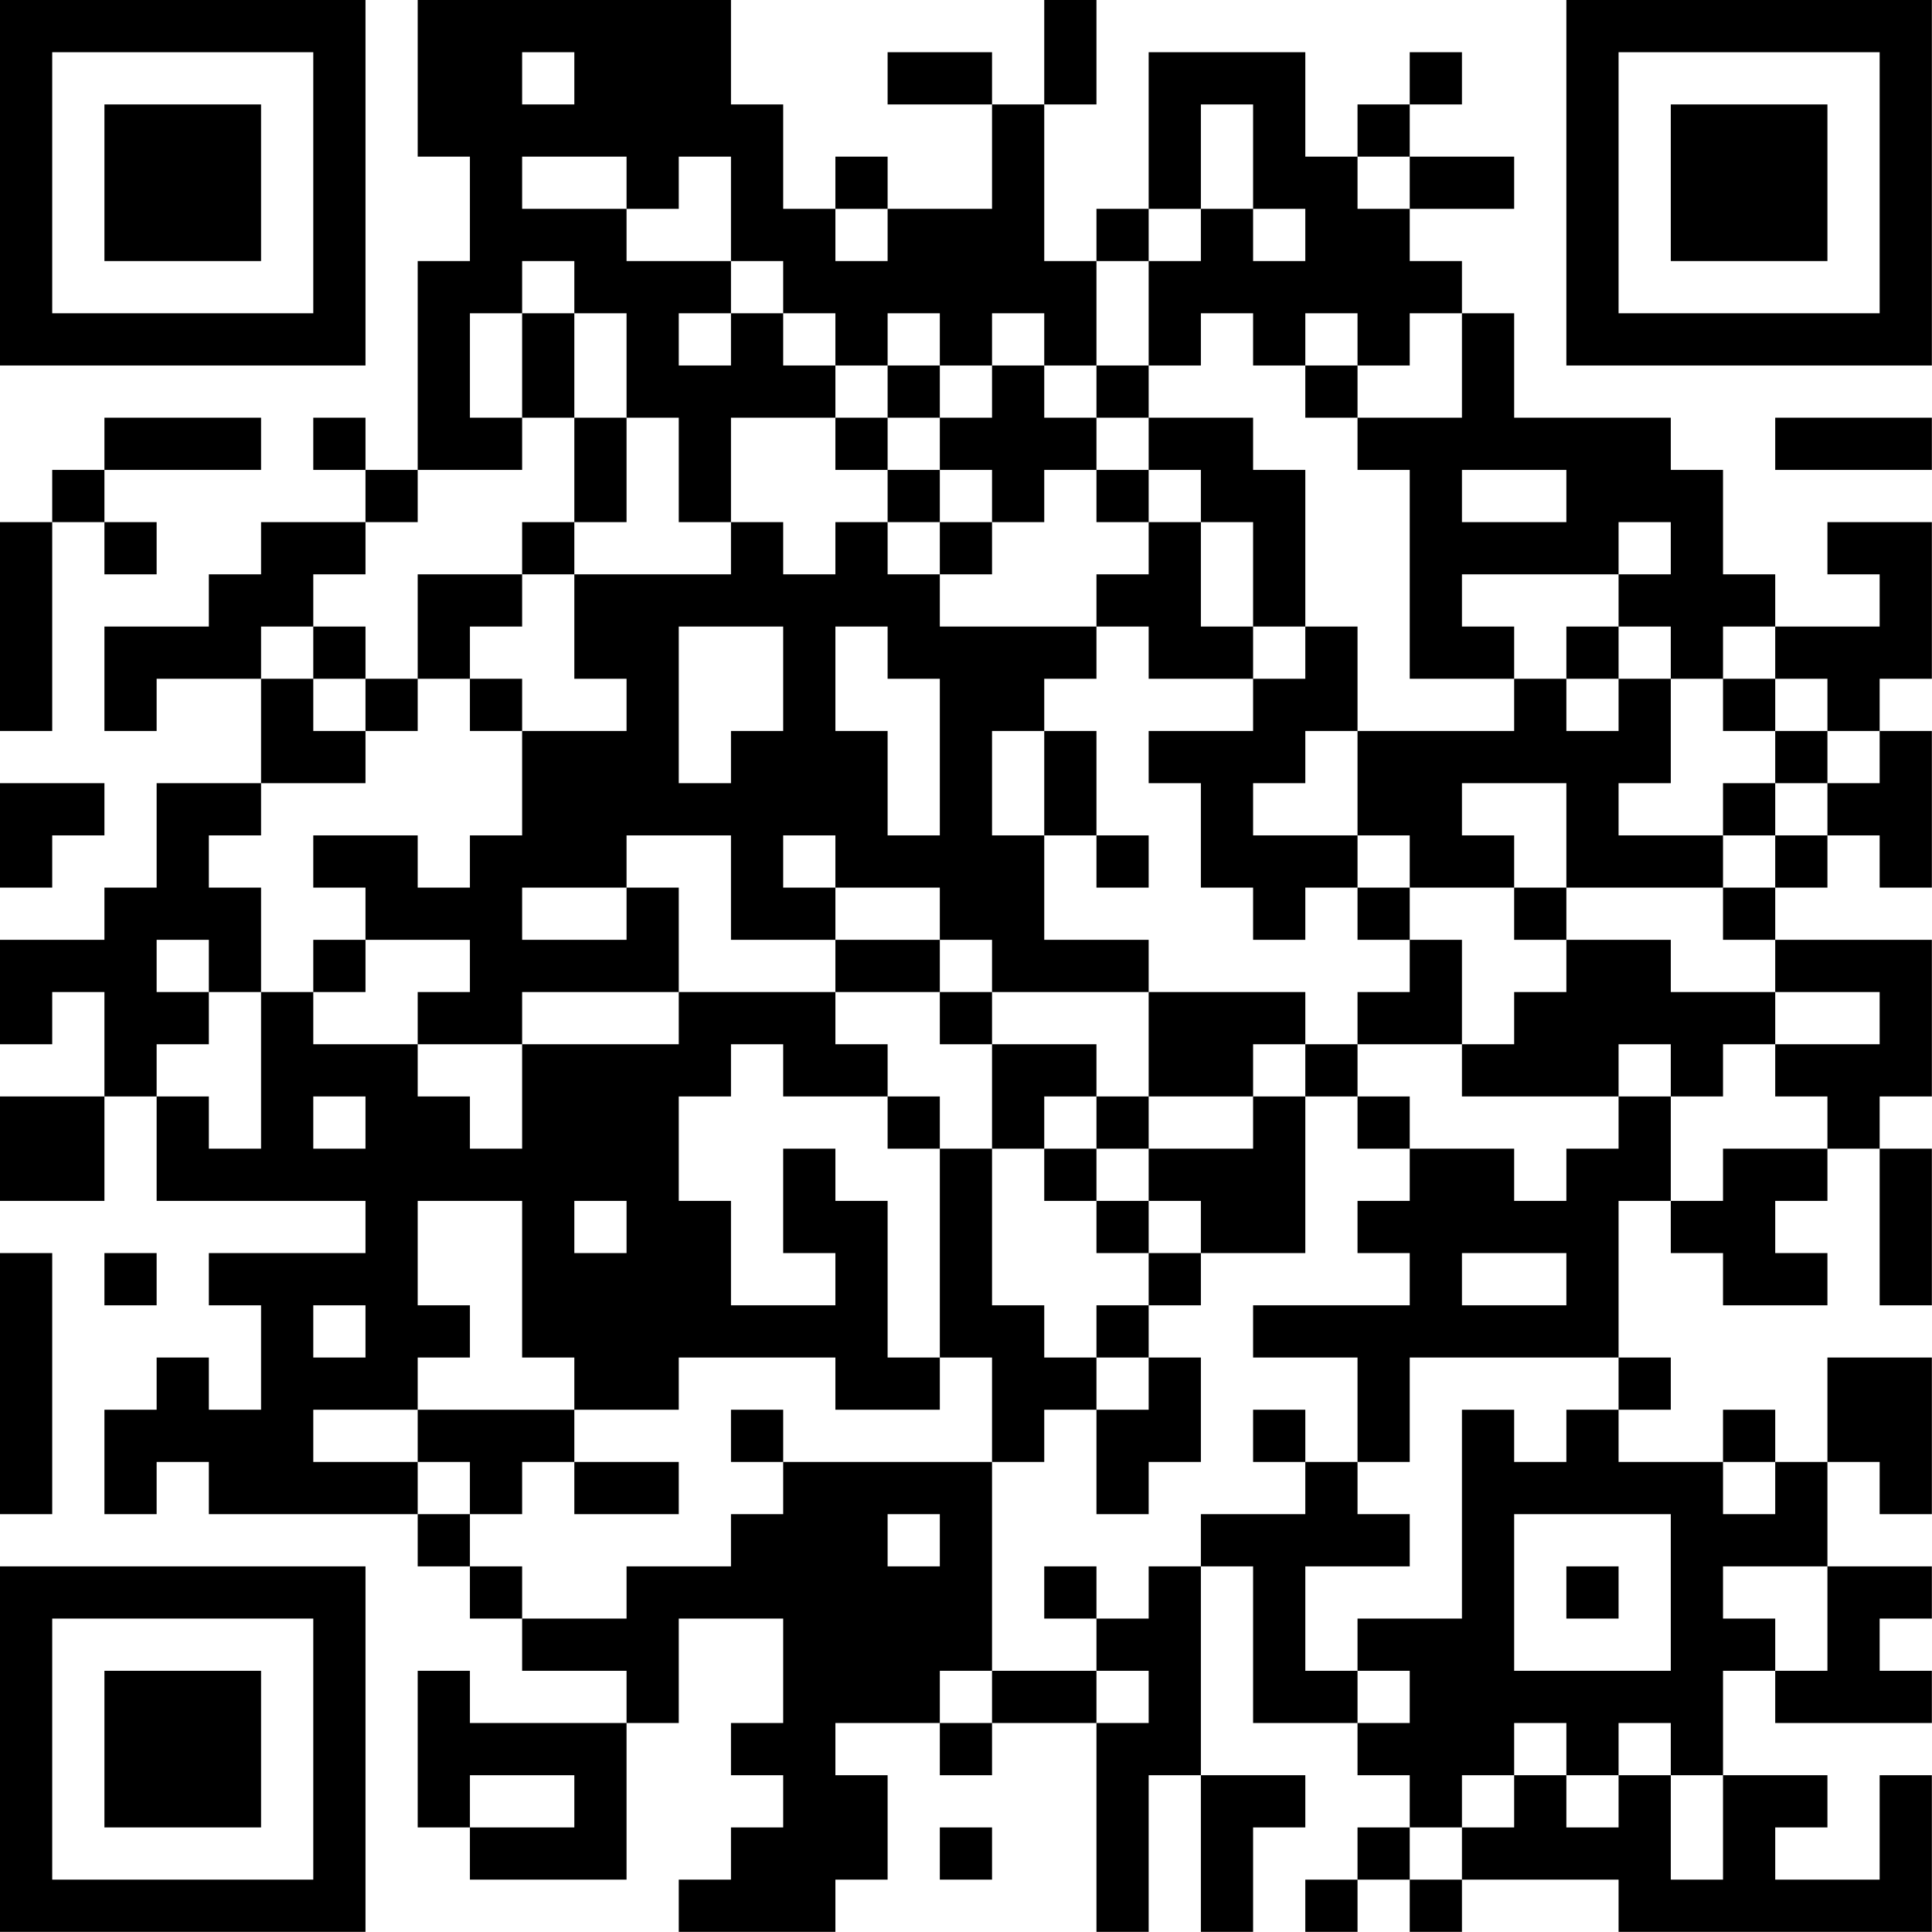 <?xml version="1.0" encoding="UTF-8"?>
<svg xmlns="http://www.w3.org/2000/svg" version="1.1" width="200" height="200" viewBox="0 0 200 200"><rect x="0" y="0" width="200" height="200" fill="#ffffff"/><g transform="scale(5.405)"><g transform="translate(0,0)"><path fill-rule="evenodd" d="M8 0L8 3L9 3L9 5L8 5L8 9L7 9L7 8L6 8L6 9L7 9L7 10L5 10L5 11L4 11L4 12L2 12L2 14L3 14L3 13L5 13L5 15L3 15L3 17L2 17L2 18L0 18L0 20L1 20L1 19L2 19L2 21L0 21L0 23L2 23L2 21L3 21L3 23L7 23L7 24L4 24L4 25L5 25L5 27L4 27L4 26L3 26L3 27L2 27L2 29L3 29L3 28L4 28L4 29L8 29L8 30L9 30L9 31L10 31L10 32L12 32L12 33L9 33L9 32L8 32L8 35L9 35L9 36L12 36L12 33L13 33L13 31L15 31L15 33L14 33L14 34L15 34L15 35L14 35L14 36L13 36L13 37L16 37L16 36L17 36L17 34L16 34L16 33L18 33L18 34L19 34L19 33L21 33L21 37L22 37L22 34L23 34L23 37L24 37L24 35L25 35L25 34L23 34L23 30L24 30L24 33L26 33L26 34L27 34L27 35L26 35L26 36L25 36L25 37L26 37L26 36L27 36L27 37L28 37L28 36L31 36L31 37L37 37L37 34L36 34L36 36L34 36L34 35L35 35L35 34L33 34L33 32L34 32L34 33L37 33L37 32L36 32L36 31L37 31L37 30L35 30L35 28L36 28L36 29L37 29L37 26L35 26L35 28L34 28L34 27L33 27L33 28L31 28L31 27L32 27L32 26L31 26L31 23L32 23L32 24L33 24L33 25L35 25L35 24L34 24L34 23L35 23L35 22L36 22L36 25L37 25L37 22L36 22L36 21L37 21L37 18L34 18L34 17L35 17L35 16L36 16L36 17L37 17L37 14L36 14L36 13L37 13L37 10L35 10L35 11L36 11L36 12L34 12L34 11L33 11L33 9L32 9L32 8L29 8L29 6L28 6L28 5L27 5L27 4L29 4L29 3L27 3L27 2L28 2L28 1L27 1L27 2L26 2L26 3L25 3L25 1L22 1L22 4L21 4L21 5L20 5L20 2L21 2L21 0L20 0L20 2L19 2L19 1L17 1L17 2L19 2L19 4L17 4L17 3L16 3L16 4L15 4L15 2L14 2L14 0ZM10 1L10 2L11 2L11 1ZM23 2L23 4L22 4L22 5L21 5L21 7L20 7L20 6L19 6L19 7L18 7L18 6L17 6L17 7L16 7L16 6L15 6L15 5L14 5L14 3L13 3L13 4L12 4L12 3L10 3L10 4L12 4L12 5L14 5L14 6L13 6L13 7L14 7L14 6L15 6L15 7L16 7L16 8L14 8L14 10L13 10L13 8L12 8L12 6L11 6L11 5L10 5L10 6L9 6L9 8L10 8L10 9L8 9L8 10L7 10L7 11L6 11L6 12L5 12L5 13L6 13L6 14L7 14L7 15L5 15L5 16L4 16L4 17L5 17L5 19L4 19L4 18L3 18L3 19L4 19L4 20L3 20L3 21L4 21L4 22L5 22L5 19L6 19L6 20L8 20L8 21L9 21L9 22L10 22L10 20L13 20L13 19L16 19L16 20L17 20L17 21L15 21L15 20L14 20L14 21L13 21L13 23L14 23L14 25L16 25L16 24L15 24L15 22L16 22L16 23L17 23L17 26L18 26L18 27L16 27L16 26L13 26L13 27L11 27L11 26L10 26L10 23L8 23L8 25L9 25L9 26L8 26L8 27L6 27L6 28L8 28L8 29L9 29L9 30L10 30L10 31L12 31L12 30L14 30L14 29L15 29L15 28L19 28L19 32L18 32L18 33L19 33L19 32L21 32L21 33L22 33L22 32L21 32L21 31L22 31L22 30L23 30L23 29L25 29L25 28L26 28L26 29L27 29L27 30L25 30L25 32L26 32L26 33L27 33L27 32L26 32L26 31L28 31L28 27L29 27L29 28L30 28L30 27L31 27L31 26L27 26L27 28L26 28L26 26L24 26L24 25L27 25L27 24L26 24L26 23L27 23L27 22L29 22L29 23L30 23L30 22L31 22L31 21L32 21L32 23L33 23L33 22L35 22L35 21L34 21L34 20L36 20L36 19L34 19L34 18L33 18L33 17L34 17L34 16L35 16L35 15L36 15L36 14L35 14L35 13L34 13L34 12L33 12L33 13L32 13L32 12L31 12L31 11L32 11L32 10L31 10L31 11L28 11L28 12L29 12L29 13L27 13L27 9L26 9L26 8L28 8L28 6L27 6L27 7L26 7L26 6L25 6L25 7L24 7L24 6L23 6L23 7L22 7L22 5L23 5L23 4L24 4L24 5L25 5L25 4L24 4L24 2ZM26 3L26 4L27 4L27 3ZM16 4L16 5L17 5L17 4ZM10 6L10 8L11 8L11 10L10 10L10 11L8 11L8 13L7 13L7 12L6 12L6 13L7 13L7 14L8 14L8 13L9 13L9 14L10 14L10 16L9 16L9 17L8 17L8 16L6 16L6 17L7 17L7 18L6 18L6 19L7 19L7 18L9 18L9 19L8 19L8 20L10 20L10 19L13 19L13 17L12 17L12 16L14 16L14 18L16 18L16 19L18 19L18 20L19 20L19 22L18 22L18 21L17 21L17 22L18 22L18 26L19 26L19 28L20 28L20 27L21 27L21 29L22 29L22 28L23 28L23 26L22 26L22 25L23 25L23 24L25 24L25 21L26 21L26 22L27 22L27 21L26 21L26 20L28 20L28 21L31 21L31 20L32 20L32 21L33 21L33 20L34 20L34 19L32 19L32 18L30 18L30 17L33 17L33 16L34 16L34 15L35 15L35 14L34 14L34 13L33 13L33 14L34 14L34 15L33 15L33 16L31 16L31 15L32 15L32 13L31 13L31 12L30 12L30 13L29 13L29 14L26 14L26 12L25 12L25 9L24 9L24 8L22 8L22 7L21 7L21 8L20 8L20 7L19 7L19 8L18 8L18 7L17 7L17 8L16 8L16 9L17 9L17 10L16 10L16 11L15 11L15 10L14 10L14 11L11 11L11 10L12 10L12 8L11 8L11 6ZM25 7L25 8L26 8L26 7ZM2 8L2 9L1 9L1 10L0 10L0 14L1 14L1 10L2 10L2 11L3 11L3 10L2 10L2 9L5 9L5 8ZM17 8L17 9L18 9L18 10L17 10L17 11L18 11L18 12L21 12L21 13L20 13L20 14L19 14L19 16L20 16L20 18L22 18L22 19L19 19L19 18L18 18L18 17L16 17L16 16L15 16L15 17L16 17L16 18L18 18L18 19L19 19L19 20L21 20L21 21L20 21L20 22L19 22L19 25L20 25L20 26L21 26L21 27L22 27L22 26L21 26L21 25L22 25L22 24L23 24L23 23L22 23L22 22L24 22L24 21L25 21L25 20L26 20L26 19L27 19L27 18L28 18L28 20L29 20L29 19L30 19L30 18L29 18L29 17L30 17L30 15L28 15L28 16L29 16L29 17L27 17L27 16L26 16L26 14L25 14L25 15L24 15L24 16L26 16L26 17L25 17L25 18L24 18L24 17L23 17L23 15L22 15L22 14L24 14L24 13L25 13L25 12L24 12L24 10L23 10L23 9L22 9L22 8L21 8L21 9L20 9L20 10L19 10L19 9L18 9L18 8ZM34 8L34 9L37 9L37 8ZM21 9L21 10L22 10L22 11L21 11L21 12L22 12L22 13L24 13L24 12L23 12L23 10L22 10L22 9ZM28 9L28 10L30 10L30 9ZM18 10L18 11L19 11L19 10ZM10 11L10 12L9 12L9 13L10 13L10 14L12 14L12 13L11 13L11 11ZM13 12L13 15L14 15L14 14L15 14L15 12ZM16 12L16 14L17 14L17 16L18 16L18 13L17 13L17 12ZM30 13L30 14L31 14L31 13ZM20 14L20 16L21 16L21 17L22 17L22 16L21 16L21 14ZM0 15L0 17L1 17L1 16L2 16L2 15ZM10 17L10 18L12 18L12 17ZM26 17L26 18L27 18L27 17ZM22 19L22 21L21 21L21 22L20 22L20 23L21 23L21 24L22 24L22 23L21 23L21 22L22 22L22 21L24 21L24 20L25 20L25 19ZM6 21L6 22L7 22L7 21ZM11 23L11 24L12 24L12 23ZM0 24L0 29L1 29L1 24ZM2 24L2 25L3 25L3 24ZM28 24L28 25L30 25L30 24ZM6 25L6 26L7 26L7 25ZM8 27L8 28L9 28L9 29L10 29L10 28L11 28L11 29L13 29L13 28L11 28L11 27ZM14 27L14 28L15 28L15 27ZM24 27L24 28L25 28L25 27ZM33 28L33 29L34 29L34 28ZM17 29L17 30L18 30L18 29ZM29 29L29 32L32 32L32 29ZM20 30L20 31L21 31L21 30ZM30 30L30 31L31 31L31 30ZM33 30L33 31L34 31L34 32L35 32L35 30ZM29 33L29 34L28 34L28 35L27 35L27 36L28 36L28 35L29 35L29 34L30 34L30 35L31 35L31 34L32 34L32 36L33 36L33 34L32 34L32 33L31 33L31 34L30 34L30 33ZM9 34L9 35L11 35L11 34ZM18 35L18 36L19 36L19 35ZM0 0L0 7L7 7L7 0ZM1 1L1 6L6 6L6 1ZM2 2L2 5L5 5L5 2ZM30 0L30 7L37 7L37 0ZM31 1L31 6L36 6L36 1ZM32 2L32 5L35 5L35 2ZM0 30L0 37L7 37L7 30ZM1 31L1 36L6 36L6 31ZM2 32L2 35L5 35L5 32Z" fill="#000000"/></g></g></svg>
